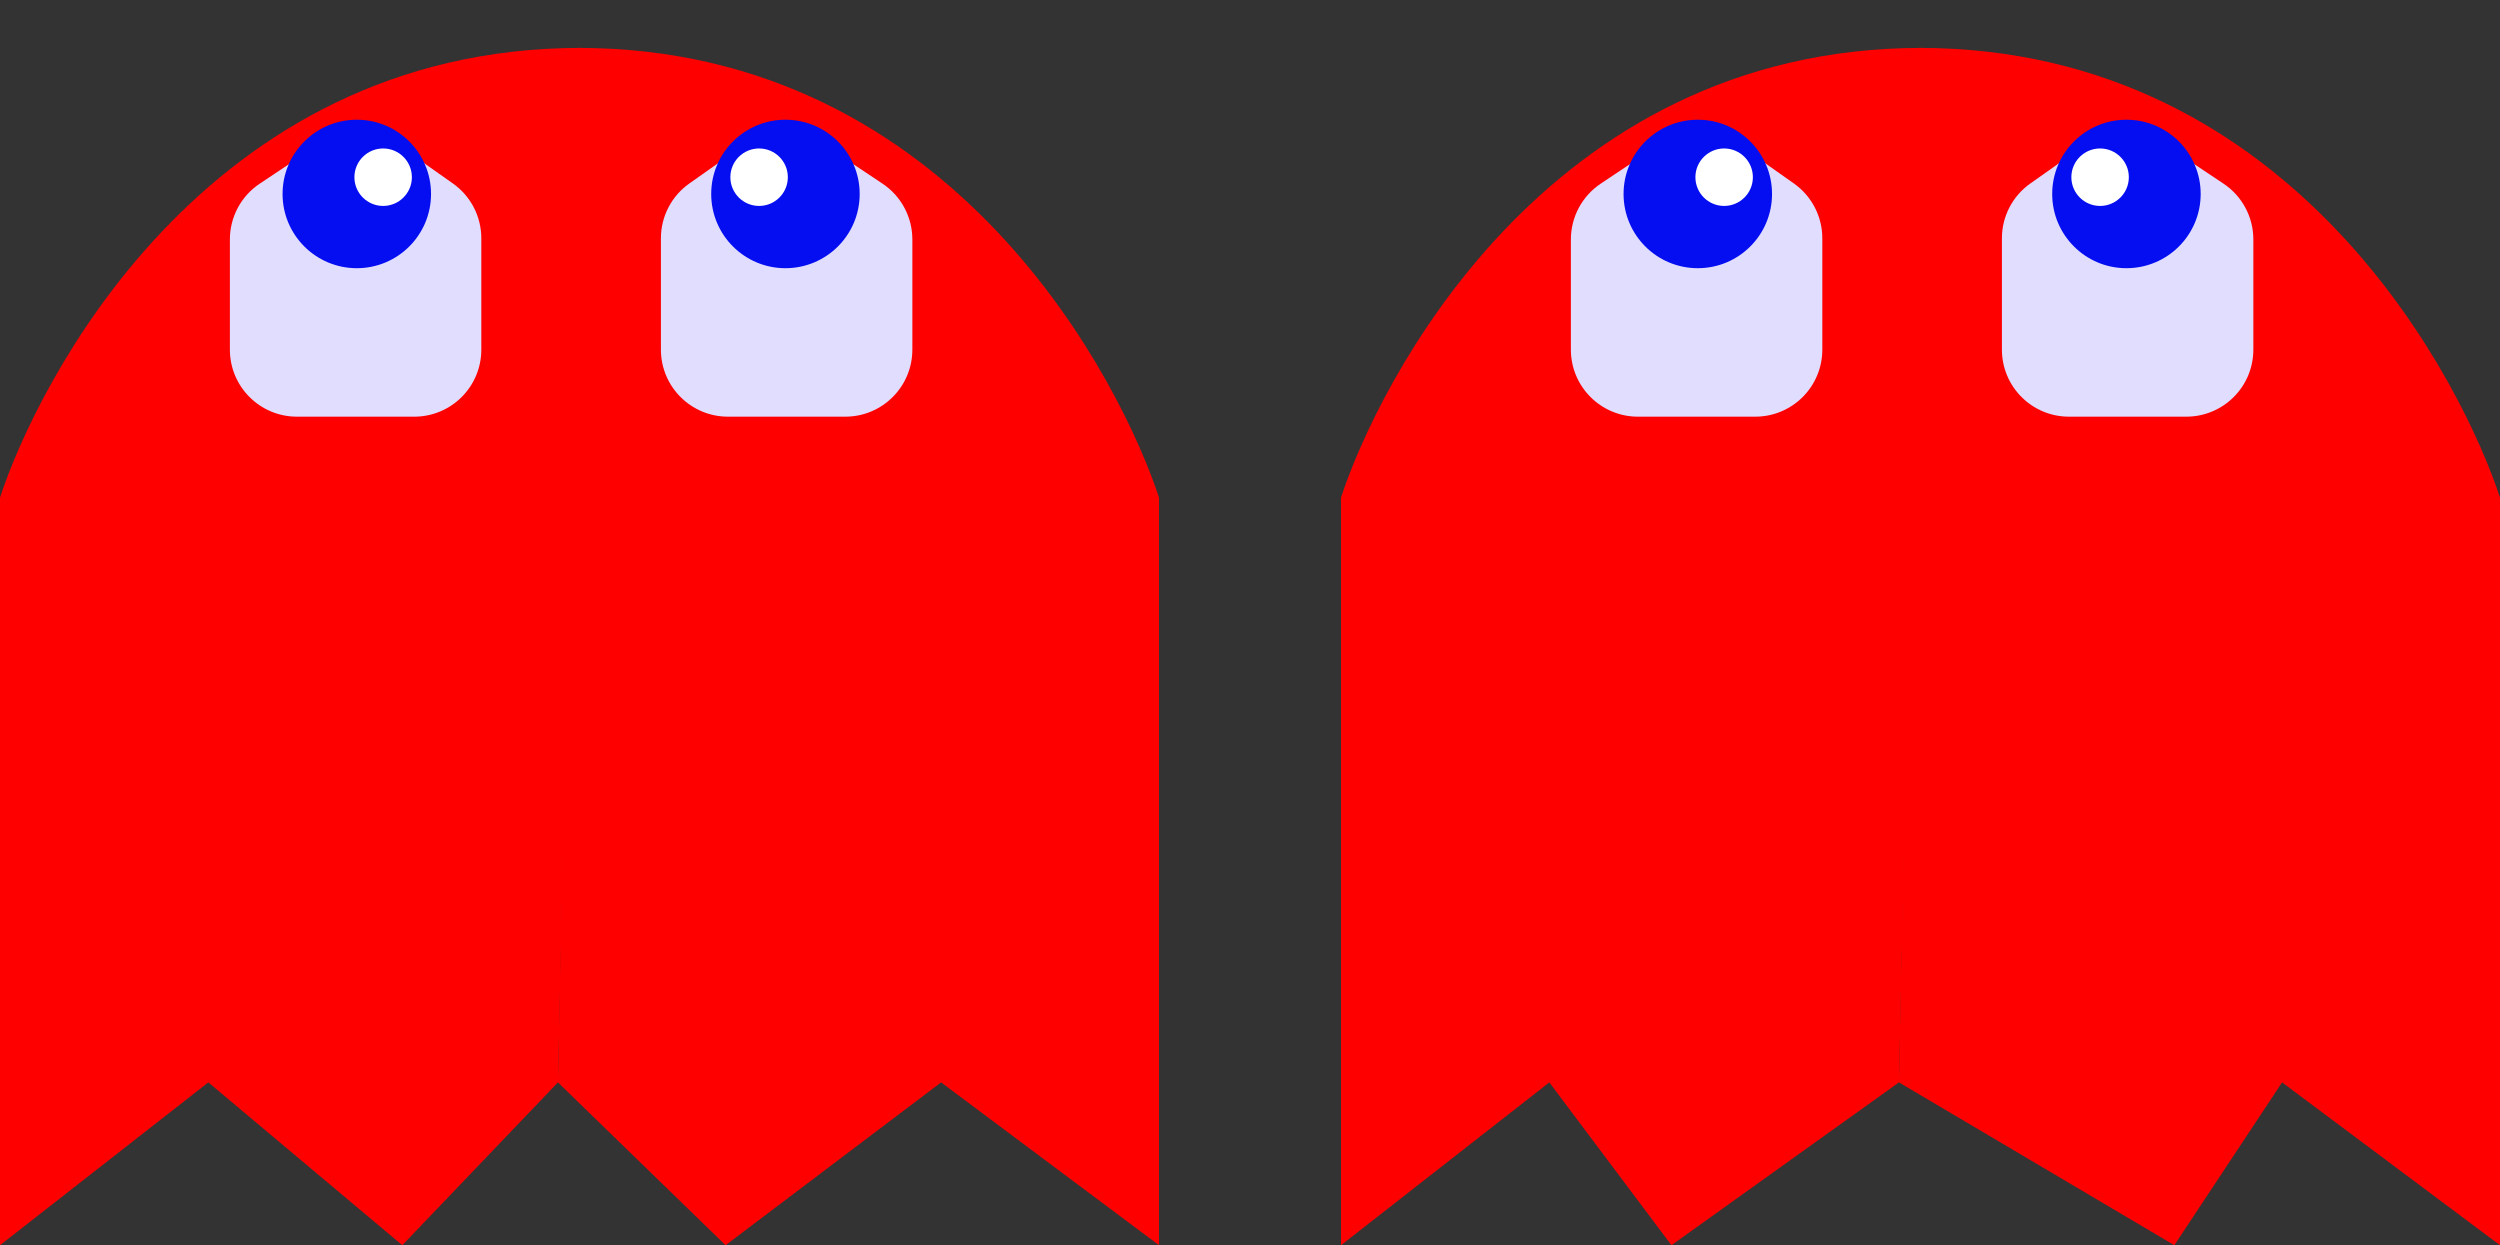 <svg width="522" height="260" viewBox="0 0 522 260" fill="none" xmlns="http://www.w3.org/2000/svg">
<rect x="0" y="0" width="522" height="260" fill="#333333" stroke="none"/>
<path d="M0 103.894V260L43.5 226L84 260L116.5 226L121.313 10C42.272 10 7.504 80.929 0 103.894Z" fill="#FF0000"/>
<path d="M242 103.894V260L196.5 226L151.5 260L116.5 226L120.687 10C199.728 10 234.496 80.929 242 103.894Z" fill="#FF0000"/>
<path d="M86.5 87H62C54.268 87 48 80.732 48 73V49.993C48 45.312 50.339 40.94 54.234 38.344L67.008 29.828C71.824 26.617 78.119 26.701 82.847 30.039L94.574 38.317C98.29 40.94 100.5 45.205 100.5 49.754V73C100.5 80.732 94.232 87 86.5 87Z" fill="#E0DDFF"/>
<circle cx="74.5" cy="40.5" r="15.5" fill="#040EF0"/>
<circle cx="80" cy="37" r="6" fill="white"/>
<path d="M152 87H176.5C184.232 87 190.5 80.732 190.5 73V49.993C190.5 45.312 188.161 40.94 184.266 38.344L171.492 29.828C166.676 26.617 160.381 26.701 155.653 30.039L143.926 38.317C140.21 40.94 138 45.205 138 49.754V73C138 80.732 144.268 87 152 87Z" fill="#E0DDFF"/>
<circle cx="15.5" cy="15.5" r="15.5" transform="matrix(-1 0 0 1 179.5 25)" fill="#040EF0"/>
<circle cx="6" cy="6" r="6" transform="matrix(-1 0 0 1 164.5 31)" fill="white"/>
<path d="M280 103.894V260L323.5 226L349 260L396.5 226L401.313 10C322.272 10 287.504 80.929 280 103.894Z" fill="#FF0000"/>
<path d="M522 103.894V260L476.5 226L454 260L396.5 226L400.687 10C479.728 10 514.496 80.929 522 103.894Z" fill="#FF0000"/>
<path d="M366.5 87H342C334.268 87 328 80.732 328 73V49.993C328 45.312 330.339 40.94 334.234 38.344L347.008 29.828C351.824 26.617 358.119 26.701 362.847 30.039L374.574 38.317C378.29 40.94 380.5 45.205 380.5 49.754V73C380.5 80.732 374.232 87 366.5 87Z" fill="#E0DDFF"/>
<circle cx="354.5" cy="40.5" r="15.5" fill="#040EF0"/>
<circle cx="360" cy="37" r="6" fill="white"/>
<path d="M432 87H456.5C464.232 87 470.5 80.732 470.5 73V49.993C470.5 45.312 468.161 40.94 464.266 38.344L451.492 29.828C446.676 26.617 440.381 26.701 435.653 30.039L423.926 38.317C420.21 40.94 418 45.205 418 49.754V73C418 80.732 424.268 87 432 87Z" fill="#E0DDFF"/>
<circle cx="15.5" cy="15.5" r="15.5" transform="matrix(-1 0 0 1 459.5 25)" fill="#040EF0"/>
<circle cx="6" cy="6" r="6" transform="matrix(-1 0 0 1 444.5 31)" fill="white"/>
</svg>
